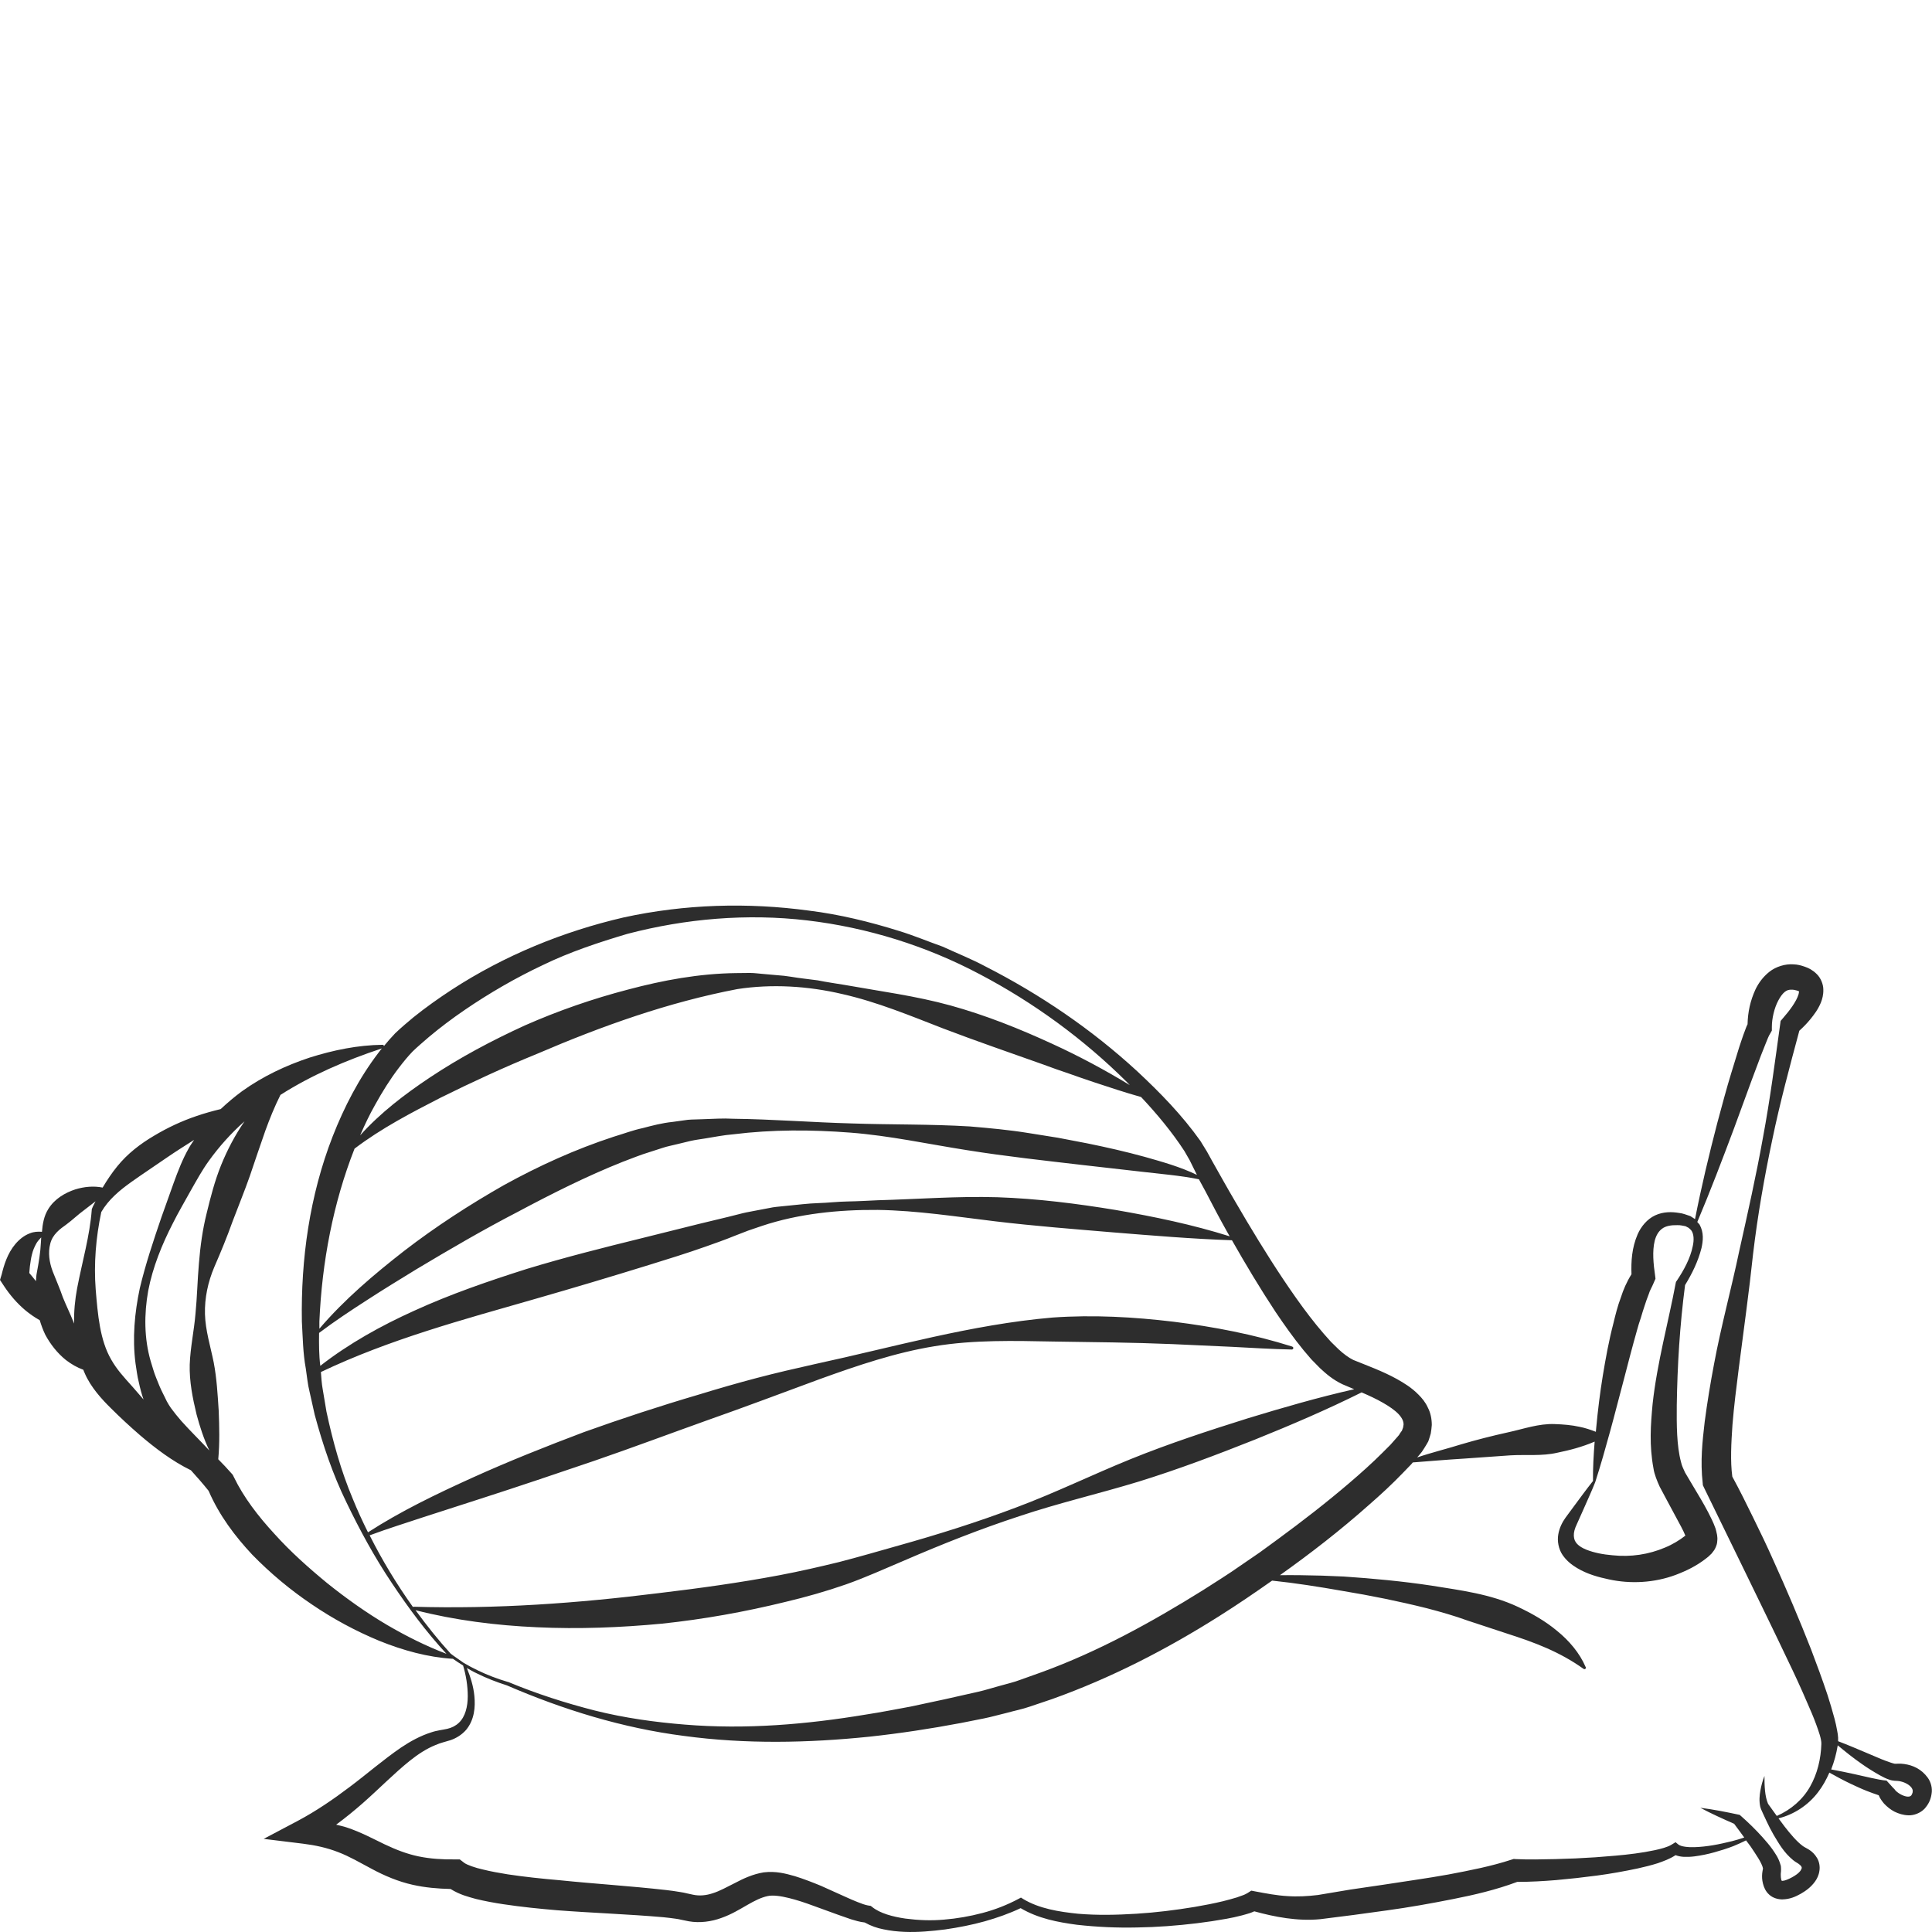 <?xml version="1.0" encoding="utf-8"?>
<!-- Generator: Adobe Illustrator 24.1.2, SVG Export Plug-In . SVG Version: 6.00 Build 0)  -->
<svg version="1.1" id="Layer_1" xmlns="http://www.w3.org/2000/svg" xmlns:xlink="http://www.w3.org/1999/xlink" x="0px" y="0px"
	 viewBox="0 0 128 128" style="enable-background:new 0 0 128 128;" xml:space="preserve">
<style type="text/css">
	.st0{fill:#2D2D2D;}
</style>
<path class="st0" d="M127.72,117.78c-0.42-0.58-0.99-0.83-1.56-0.91c-0.14-0.02-0.29-0.03-0.44-0.02c-0.22,0-0.1,0.01-0.2,0
	c-0.15-0.03-0.36-0.11-0.56-0.18c-0.41-0.15-0.81-0.34-1.23-0.51c-0.64-0.27-1.29-0.55-1.95-0.8c0-0.09,0-0.17,0-0.23
	c-0.01-0.16-0.03-0.32-0.06-0.45c-0.05-0.29-0.11-0.56-0.18-0.82c-0.14-0.53-0.3-1.05-0.46-1.56c-0.34-1.02-0.71-2.02-1.09-3.02
	c-0.78-1.99-1.61-3.94-2.49-5.88c-0.43-0.97-0.89-1.93-1.36-2.88c-0.44-0.9-0.88-1.79-1.37-2.69c-0.14-1.02-0.07-2.25,0.01-3.43
	c0.1-1.24,0.26-2.5,0.42-3.76c0.32-2.51,0.68-5.04,0.95-7.6c0.3-2.52,0.74-5.04,1.27-7.54c0.5-2.42,1.15-4.82,1.79-7.21
	c0.26-0.24,0.49-0.47,0.72-0.75c0.26-0.32,0.52-0.66,0.71-1.12c0.09-0.23,0.17-0.51,0.16-0.86c0-0.35-0.17-0.77-0.44-1.03
	c-0.26-0.26-0.54-0.4-0.78-0.48c-0.25-0.09-0.48-0.15-0.76-0.16c-0.54-0.04-1.16,0.15-1.59,0.49c-0.43,0.34-0.72,0.75-0.92,1.16
	c-0.35,0.76-0.51,1.5-0.53,2.32c-0.05,0.1-0.09,0.19-0.12,0.28l-0.16,0.43c-0.1,0.28-0.19,0.56-0.28,0.83l-0.51,1.66
	c-0.34,1.1-0.63,2.22-0.93,3.32c-0.55,2.11-1.06,4.24-1.48,6.39c-0.1-0.07-0.21-0.14-0.31-0.2c-0.25-0.08-0.51-0.19-0.75-0.21
	c-0.48-0.08-1.04-0.09-1.58,0.16c-0.54,0.25-0.94,0.75-1.16,1.25c-0.39,0.9-0.44,1.8-0.41,2.65c-0.33,0.53-0.54,1.03-0.7,1.53
	c-0.22,0.58-0.36,1.15-0.5,1.73c-0.3,1.15-0.51,2.31-0.7,3.46c-0.19,1.16-0.33,2.32-0.44,3.49c-0.01,0.07-0.01,0.15-0.02,0.23
	c-0.36-0.14-0.72-0.26-1.08-0.33c-0.54-0.12-1.08-0.16-1.62-0.18c-1.08-0.05-2.11,0.33-3.14,0.55c-1.04,0.23-2.06,0.49-3.08,0.79
	c-0.88,0.28-1.99,0.55-2.92,0.87l0.18-0.21l0.13-0.16l0.15-0.23c0.1-0.15,0.19-0.31,0.28-0.47c0.06-0.17,0.11-0.34,0.16-0.51
	c0.03-0.19,0.06-0.38,0.07-0.57c0-0.4-0.08-0.81-0.26-1.15c-0.16-0.36-0.39-0.63-0.62-0.86c-0.46-0.47-0.96-0.77-1.44-1.04
	c-0.96-0.53-1.98-0.89-2.88-1.26c-0.29-0.14-0.65-0.4-0.98-0.71l-0.5-0.49l-0.48-0.54c-0.64-0.74-1.24-1.53-1.82-2.35
	c-1.16-1.64-2.23-3.35-3.27-5.09c-0.51-0.87-1.03-1.74-1.53-2.63l-0.75-1.33l-0.37-0.67l-0.43-0.7c-1.23-1.73-2.67-3.2-4.18-4.61
	c-3.03-2.79-6.45-5.11-10.1-6.97c-0.9-0.48-1.86-0.86-2.79-1.29c-0.96-0.34-1.91-0.74-2.89-1.04c-1.95-0.61-3.95-1.1-5.98-1.35
	c-4.06-0.55-8.22-0.43-12.26,0.45c-4.02,0.93-7.91,2.52-11.4,4.79c-0.87,0.57-1.72,1.17-2.54,1.83c-0.41,0.34-0.8,0.67-1.21,1.06
	c-0.27,0.28-0.51,0.56-0.74,0.84c-0.01-0.04-0.04-0.08-0.09-0.08c-1.64,0.02-3.26,0.35-4.84,0.85c-1.57,0.52-3.1,1.24-4.48,2.23
	c-0.49,0.36-0.96,0.76-1.41,1.18c-0.54,0.13-1.08,0.28-1.6,0.46c-0.98,0.33-1.92,0.77-2.82,1.31c-0.9,0.53-1.75,1.18-2.43,2.02
	c-0.36,0.44-0.68,0.92-0.97,1.41c-0.6-0.12-1.22-0.06-1.81,0.12c-0.67,0.22-1.37,0.62-1.79,1.3c-0.29,0.46-0.38,1-0.42,1.51
	c-0.26-0.02-0.53-0.01-0.8,0.1c-0.38,0.14-0.71,0.41-0.97,0.72c-0.26,0.31-0.45,0.66-0.59,1.01c-0.14,0.34-0.24,0.71-0.31,1L0,84.8
	l0.27,0.41c0.39,0.59,0.86,1.14,1.42,1.61c0.28,0.23,0.59,0.45,0.93,0.64c0,0,0.01,0,0.01,0c0.1,0.33,0.22,0.66,0.37,0.97
	c0.34,0.63,0.79,1.21,1.36,1.67c0.35,0.27,0.74,0.5,1.16,0.65c0.03,0.07,0.05,0.15,0.09,0.22c0.39,0.93,1.16,1.76,1.73,2.32
	c0.62,0.62,1.27,1.22,1.94,1.8c1.02,0.87,2.14,1.72,3.37,2.32c0.41,0.45,0.8,0.9,1.17,1.36c0.71,1.64,1.75,3.01,2.89,4.23
	c1.21,1.24,2.53,2.34,3.94,3.29c1.41,0.96,2.91,1.77,4.48,2.42c1.56,0.63,3.21,1.09,4.88,1.19c0.2,0.14,0.4,0.28,0.62,0.41
	c0.02,0.01,0.03,0.02,0.05,0.03c0.2,0.66,0.31,1.36,0.31,2.04c0,0.67-0.16,1.36-0.59,1.76c-0.21,0.2-0.47,0.33-0.77,0.4
	c-0.26,0.06-0.71,0.11-1.05,0.23c-0.73,0.23-1.4,0.6-2.01,1.01c-1.21,0.83-2.28,1.77-3.39,2.6c-1.11,0.84-2.24,1.61-3.44,2.25
	l-2.27,1.2l2.61,0.32c0.81,0.1,1.59,0.27,2.33,0.56c0.74,0.28,1.45,0.7,2.26,1.13c0.8,0.43,1.72,0.82,2.66,1.03
	c0.84,0.19,1.68,0.26,2.52,0.28c0.63,0.39,1.15,0.51,1.68,0.66c0.62,0.15,1.22,0.26,1.82,0.35c1.2,0.18,2.39,0.3,3.57,0.4
	c2.36,0.18,4.73,0.26,7.02,0.46c0.28,0.03,0.56,0.06,0.83,0.1c0.13,0.02,0.26,0.04,0.37,0.07l0.49,0.1
	c0.73,0.13,1.51,0.02,2.16-0.22c0.66-0.23,1.21-0.57,1.7-0.85c0.5-0.29,0.94-0.51,1.37-0.6c0.34-0.08,0.89,0,1.41,0.13
	c0.53,0.13,1.07,0.31,1.61,0.51l1.65,0.6c0.28,0.1,0.56,0.2,0.86,0.3c0.27,0.08,0.55,0.17,0.9,0.21c0.41,0.23,0.82,0.37,1.23,0.45
	c0.47,0.1,0.93,0.15,1.39,0.17c0.92,0.04,1.82-0.05,2.71-0.16c0.89-0.13,1.77-0.3,2.63-0.54c0.81-0.23,1.61-0.51,2.37-0.87
	c1.17,0.69,2.46,0.93,3.72,1.1c1.33,0.15,2.66,0.21,3.99,0.18c1.33-0.02,2.65-0.12,3.97-0.28c0.66-0.08,1.32-0.18,1.98-0.3
	c0.33-0.06,0.66-0.13,1-0.22c0.17-0.05,0.34-0.09,0.52-0.15c0.09-0.03,0.19-0.07,0.3-0.12c1.34,0.37,2.87,0.67,4.38,0.52l2.21-0.28
	l2.19-0.3c1.46-0.2,2.92-0.46,4.38-0.75c1.42-0.28,2.84-0.61,4.26-1.14c0.89,0,1.73-0.05,2.59-0.12c0.9-0.08,1.8-0.18,2.7-0.3
	c0.9-0.12,1.79-0.28,2.69-0.47c0.45-0.1,0.9-0.21,1.34-0.35c0.39-0.14,0.77-0.27,1.17-0.53c0.19,0.07,0.37,0.1,0.54,0.11
	c0.25,0.01,0.48,0,0.71-0.03c0.46-0.06,0.89-0.15,1.32-0.27c0.43-0.12,0.85-0.25,1.26-0.41c0.29-0.12,0.56-0.24,0.84-0.38
	c0.1,0.13,0.2,0.27,0.3,0.4c0.18,0.26,0.35,0.53,0.51,0.78c0.15,0.24,0.29,0.53,0.31,0.67c0,0,0,0,0,0c0,0,0,0,0,0.01
	c0.01,0.03,0,0.01,0,0c0,0.01,0,0,0,0.02c-0.02,0.1-0.04,0.21-0.05,0.31c-0.02,0.21-0.01,0.43,0.05,0.67
	c0.06,0.23,0.16,0.51,0.42,0.74c0.25,0.23,0.6,0.31,0.86,0.31c0.53-0.01,0.89-0.19,1.22-0.37c0.33-0.19,0.66-0.42,0.94-0.8
	c0.14-0.19,0.26-0.43,0.3-0.72c0.05-0.28-0.01-0.62-0.16-0.86c-0.14-0.24-0.33-0.42-0.52-0.54c-0.09-0.06-0.2-0.11-0.28-0.16
	c-0.04-0.03-0.08-0.04-0.13-0.08c-0.4-0.29-0.83-0.8-1.21-1.29l-0.41-0.55c1.01-0.25,1.96-0.86,2.62-1.73
	c0.31-0.4,0.55-0.84,0.75-1.3c0.46,0.26,0.93,0.51,1.41,0.74c0.35,0.16,0.7,0.33,1.06,0.47c0.27,0.1,0.51,0.2,0.8,0.29
	c0.09,0.23,0.23,0.4,0.35,0.55c0.21,0.22,0.43,0.4,0.7,0.54c0.27,0.13,0.57,0.23,0.93,0.24c0.36,0.01,0.78-0.15,1.06-0.44
	c0.26-0.3,0.4-0.58,0.46-0.97C128.04,118.48,127.93,118.07,127.72,117.78z M2.71,82.31c-0.03,0.67-0.14,1.32-0.27,2.01
	c-0.04,0.18-0.04,0.37-0.06,0.56c-0.14-0.19-0.29-0.36-0.44-0.54c0.01-0.15,0.03-0.3,0.04-0.44c0.04-0.28,0.07-0.54,0.14-0.8
	c0.06-0.26,0.16-0.49,0.3-0.74c0.08-0.13,0.19-0.26,0.31-0.38C2.72,82.09,2.72,82.21,2.71,82.31z M119.2,65.65c0,0,0,0.02,0,0.02
	C119.2,65.65,119.19,65.63,119.2,65.65z M105.69,98.19c0.37-1.15,0.68-2.25,0.99-3.38c0.31-1.12,0.59-2.25,0.89-3.36
	c0.29-1.12,0.58-2.24,0.89-3.33c0.07-0.28,0.16-0.54,0.25-0.81c0.08-0.27,0.16-0.54,0.25-0.8c0.08-0.27,0.18-0.52,0.27-0.76
	c0.08-0.27,0.19-0.43,0.28-0.64l0.17-0.39l-0.02-0.17c-0.12-0.82-0.2-1.66-0.03-2.35c0.09-0.34,0.24-0.61,0.48-0.79
	c0.24-0.19,0.62-0.25,1.01-0.24c0.21-0.01,0.37,0.04,0.55,0.07c0.07,0.04,0.14,0.07,0.21,0.11c0.06,0.05,0.1,0.1,0.16,0.15
	c0.19,0.24,0.2,0.66,0.11,1.06c-0.16,0.81-0.6,1.61-1.07,2.31l-0.04,0.05l-0.02,0.09c-0.49,2.61-1.23,5.26-1.53,8
	c-0.13,1.38-0.23,2.75,0.06,4.29c0.05,0.36,0.24,0.83,0.41,1.2l0.48,0.9l0.94,1.75c0.11,0.21,0.21,0.41,0.28,0.59
	c-0.38,0.3-0.86,0.59-1.35,0.79c-1.08,0.46-2.27,0.64-3.48,0.51c-0.62-0.05-1.23-0.17-1.73-0.37c-0.25-0.1-0.47-0.23-0.61-0.38
	c-0.14-0.15-0.21-0.31-0.22-0.54c-0.01-0.23,0.06-0.48,0.2-0.77l0.42-0.94C105.16,99.42,105.45,98.8,105.69,98.19z M84.51,86.92
	c0.58,0.86,1.18,1.71,1.85,2.53l0.52,0.61l0.58,0.59c0.41,0.38,0.85,0.76,1.48,1.06c0.27,0.11,0.52,0.22,0.78,0.33
	c-2.39,0.54-4.73,1.22-7.06,1.93c-2.61,0.82-5.21,1.67-7.75,2.7c-2.54,1.03-5.01,2.24-7.58,3.2c-2.56,0.97-5.17,1.79-7.81,2.53
	c-1.31,0.37-2.65,0.76-3.93,1.09c-1.31,0.32-2.62,0.62-3.94,0.87c-2.65,0.5-5.33,0.87-8.02,1.19c-5.37,0.67-10.76,1.06-16.24,0.9
	c-0.01,0-0.01,0.02-0.03,0.02c-1.08-1.51-2.04-3.1-2.87-4.75c1.18-0.44,2.38-0.81,3.58-1.21l3.78-1.22
	c2.52-0.81,5.03-1.66,7.53-2.51c2.5-0.86,4.98-1.79,7.47-2.68c2.5-0.88,4.97-1.81,7.46-2.73c2.49-0.9,5.02-1.76,7.61-2.18
	c2.6-0.43,5.26-0.36,7.87-0.31c2.62,0.04,5.24,0.06,7.86,0.17l3.95,0.18c1.33,0.07,2.63,0.15,3.99,0.18c0.04,0,0.08-0.03,0.09-0.07
	c0.02-0.05-0.01-0.1-0.06-0.12l-0.02-0.01c-2.53-0.8-5.18-1.31-7.83-1.64c-2.66-0.32-5.35-0.47-8.03-0.28
	c-5.38,0.46-10.54,1.96-15.73,3.08c-1.3,0.29-2.6,0.59-3.89,0.93c-1.29,0.34-2.57,0.71-3.84,1.1c-2.55,0.75-5.08,1.58-7.59,2.48
	c-2.49,0.94-4.96,1.92-7.39,3.02c-2.36,1.07-4.72,2.2-6.92,3.62c-0.36-0.72-0.7-1.46-1-2.2c-0.79-1.87-1.33-3.83-1.75-5.79
	l-0.25-1.49c-0.07-0.38-0.09-0.76-0.12-1.14c4.56-2.17,9.38-3.46,14.22-4.85c2.51-0.72,5.02-1.47,7.54-2.25
	c1.26-0.39,2.52-0.78,3.76-1.22c0.62-0.22,1.25-0.44,1.86-0.69l0.93-0.36c0.31-0.11,0.6-0.2,0.91-0.31
	c2.43-0.81,5.07-1.08,7.68-1.06c2.62,0.04,5.22,0.45,7.81,0.76c2.59,0.31,5.19,0.51,7.8,0.73c2.6,0.21,5.21,0.43,7.85,0.52
	C82.53,83.77,83.48,85.36,84.51,86.92z M79.86,78.92c0.47,0.91,0.95,1.82,1.45,2.71c0.05,0.09,0.11,0.19,0.16,0.28
	c-2.47-0.78-4.99-1.3-7.52-1.74c-2.6-0.43-5.23-0.76-7.87-0.85c-2.65-0.08-5.3,0.13-7.93,0.2c-0.66,0.03-1.32,0.07-1.98,0.08
	c-0.66,0.01-1.32,0.09-1.98,0.11c-0.66,0.02-1.32,0.11-1.99,0.17c-0.33,0.04-0.67,0.06-1,0.11l-1,0.19c-0.33,0.07-0.68,0.12-1,0.2
	l-0.95,0.24l-1.91,0.46l-3.81,0.95c-2.55,0.63-5.1,1.27-7.63,2.04c-2.52,0.8-5.03,1.66-7.46,2.77c-2.19,0.99-4.32,2.17-6.22,3.65
	c-0.09-0.73-0.09-1.46-0.08-2.18c1.02-0.77,2.08-1.47,3.15-2.16c1.09-0.71,2.19-1.38,3.3-2.06c2.22-1.33,4.45-2.63,6.73-3.81
	c2.27-1.21,4.56-2.36,6.92-3.3c0.59-0.22,1.19-0.47,1.79-0.65l0.9-0.29c0.3-0.1,0.6-0.15,0.91-0.23l0.91-0.22
	c0.31-0.07,0.63-0.11,0.94-0.16c0.63-0.1,1.26-0.23,1.9-0.28c2.56-0.32,5.18-0.31,7.76-0.11c2.59,0.2,5.15,0.76,7.71,1.16
	c2.56,0.41,5.14,0.69,7.71,0.99l3.87,0.44c1.26,0.15,2.56,0.25,3.79,0.5L79.86,78.92z M75.6,72.68c1.06,1.13,2.05,2.32,2.87,3.58
	l0.35,0.61l0.34,0.69l0.14,0.28c-1.12-0.54-2.28-0.86-3.44-1.19c-1.27-0.35-2.55-0.64-3.83-0.9l-1.93-0.37l-1.94-0.31
	c-1.29-0.21-2.6-0.33-3.9-0.44c-2.62-0.16-5.24-0.11-7.85-0.2c-2.61-0.07-5.21-0.28-7.85-0.31c-0.66-0.04-1.32,0.01-1.99,0.03
	c-0.33,0.02-0.67,0.01-1,0.04l-1.01,0.14c-0.69,0.07-1.33,0.24-1.98,0.41c-0.66,0.14-1.28,0.38-1.92,0.57
	c-2.54,0.83-4.96,1.93-7.28,3.21c-2.3,1.31-4.52,2.75-6.61,4.36c-2,1.56-3.95,3.21-5.61,5.15c0-0.16,0-0.32,0-0.48
	c0.17-3.93,0.91-7.84,2.33-11.45c1.78-1.35,3.74-2.37,5.71-3.38c2.1-1.04,4.22-2.02,6.38-2.9c4.28-1.84,8.71-3.42,13.27-4.29
	c2.27-0.35,4.67-0.21,6.96,0.33c2.3,0.52,4.49,1.43,6.68,2.28c2.2,0.84,4.42,1.6,6.64,2.39c0.55,0.21,1.11,0.4,1.67,0.59
	c0.55,0.2,1.12,0.39,1.68,0.58C73.51,72.04,74.53,72.38,75.6,72.68z M26.43,70.74c0.29-0.38,0.6-0.76,0.91-1.08
	c0.32-0.31,0.71-0.64,1.08-0.96c0.75-0.63,1.55-1.23,2.37-1.79c1.64-1.12,3.37-2.12,5.17-2.97c1.79-0.87,3.69-1.5,5.61-2.07
	c3.86-1.01,7.92-1.36,11.91-0.89c3.99,0.47,7.9,1.69,11.46,3.58c3.57,1.88,6.86,4.29,9.71,7.12c0.07,0.07,0.13,0.14,0.2,0.21
	c-1.66-1.01-3.38-1.93-5.15-2.74c-2.17-1-4.4-1.89-6.71-2.53c-2.31-0.64-4.71-0.95-7.05-1.37c-0.59-0.1-1.18-0.18-1.77-0.3
	c-0.59-0.08-1.19-0.14-1.78-0.24c-0.3-0.05-0.59-0.08-0.89-0.1l-0.9-0.08c-0.3-0.02-0.6-0.07-0.91-0.07l-0.92,0.01
	c-2.45,0.03-4.83,0.47-7.16,1.09c-2.34,0.61-4.62,1.4-6.82,2.37c-2.19,1-4.32,2.13-6.33,3.47c-1.65,1.1-3.26,2.33-4.6,3.82
	c0.3-0.69,0.62-1.37,0.99-2.02C25.32,72.35,25.84,71.51,26.43,70.74z M6.08,80.11l0,0.03c-0.13,1.75-0.63,3.43-0.97,5.21
	c-0.14,0.75-0.22,1.54-0.2,2.34c-0.02-0.05-0.04-0.1-0.06-0.15c-0.21-0.53-0.47-1.05-0.69-1.6c-0.19-0.56-0.44-1.12-0.67-1.71
	c-0.22-0.59-0.32-1.23-0.16-1.83c0.15-0.62,0.65-0.98,1.06-1.27c0.41-0.3,0.77-0.66,1.24-1c0.22-0.17,0.46-0.35,0.7-0.54
	c-0.07,0.15-0.16,0.29-0.22,0.45L6.08,80.11z M8.8,91.9c-0.63-0.7-1.06-1.17-1.43-1.82c-0.75-1.29-0.89-2.96-1.03-4.65
	C6.21,83.74,6.35,82,6.71,80.3c0.48-0.83,1.23-1.45,1.99-1.99c0.77-0.55,1.57-1.07,2.36-1.62c0.58-0.4,1.19-0.78,1.8-1.17
	c-0.11,0.18-0.24,0.34-0.34,0.53c-0.43,0.75-0.74,1.57-1.01,2.31l-0.82,2.3c-0.53,1.55-1.05,3.1-1.43,4.7
	c-0.34,1.61-0.5,3.3-0.28,4.98c0.07,0.42,0.11,0.84,0.22,1.25c0.08,0.38,0.18,0.76,0.31,1.13C9.27,92.45,9.04,92.17,8.8,91.9z
	 M12.01,94.14c-0.25-0.29-0.48-0.57-0.69-0.86c-0.1-0.15-0.19-0.29-0.27-0.44c-0.08-0.16-0.16-0.34-0.25-0.51
	c-0.18-0.35-0.32-0.7-0.46-1.06c-0.15-0.36-0.24-0.73-0.36-1.1c-0.43-1.49-0.44-3.1-0.16-4.66c0.3-1.56,0.91-3.06,1.64-4.48
	c0.36-0.72,0.77-1.41,1.16-2.12c0.41-0.72,0.77-1.38,1.21-1.99c0.69-0.96,1.48-1.84,2.37-2.63c-0.63,0.92-1.14,1.89-1.55,2.9
	c-0.42,1.04-0.7,2.12-0.96,3.2c-0.27,1.08-0.42,2.18-0.51,3.3c-0.1,1.14-0.12,2.26-0.23,3.36c-0.09,1.1-0.34,2.22-0.38,3.35
	c-0.03,1.12,0.19,2.22,0.45,3.3c0.22,0.82,0.48,1.63,0.85,2.4C13.24,95.42,12.59,94.79,12.01,94.14z M25.65,107.66
	c-1.39-0.82-2.71-1.76-3.97-2.77c-1.24-1.02-2.44-2.09-3.5-3.27c-1.07-1.16-2.04-2.42-2.68-3.75l-0.08-0.16l-0.07-0.08
	c-0.29-0.33-0.59-0.65-0.89-0.95c0.1-1.1,0.07-2.16,0.03-3.21c-0.07-1.08-0.13-2.15-0.33-3.2c-0.21-1.05-0.55-2.12-0.58-3.2
	c-0.03-1.08,0.2-2.14,0.62-3.13c0.44-1.01,0.85-2.01,1.21-3.02c0.38-1.01,0.79-2,1.14-3c0.34-1.01,0.68-2.01,1.03-3.01
	c0.29-0.8,0.61-1.59,1-2.37c2.04-1.3,4.33-2.29,6.72-3.08c-0.07,0.09-0.15,0.18-0.22,0.28c-1.3,1.7-2.27,3.59-3.04,5.55
	c-1.53,3.93-2.11,8.13-2.04,12.27c0.06,1.04,0.07,2.09,0.26,3.11c0.08,0.51,0.12,1.03,0.25,1.54l0.34,1.52c0.54,2,1.2,3.96,2.1,5.8
	c0.89,1.85,1.87,3.65,3.01,5.35c1.1,1.65,2.27,3.23,3.62,4.69C28.21,109.05,26.9,108.39,25.65,107.66z M29.86,109.56
	c-0.83-0.91-1.6-1.88-2.33-2.88c2.63,0.67,5.34,1.01,8.05,1.13c2.77,0.13,5.54,0.02,8.29-0.24c2.75-0.29,5.48-0.78,8.17-1.44
	c1.35-0.32,2.69-0.7,4.01-1.16c1.33-0.47,2.57-1.04,3.83-1.57c2.52-1.09,5.06-2.1,7.66-2.95c2.59-0.87,5.28-1.49,7.9-2.29
	c2.62-0.81,5.18-1.78,7.72-2.79c2.38-0.96,4.74-1.97,7.05-3.12c0.49,0.21,0.97,0.43,1.42,0.69c0.4,0.23,0.77,0.48,1.02,0.74
	c0.25,0.27,0.34,0.48,0.34,0.7l-0.03,0.19l-0.08,0.22c-0.05,0.06-0.09,0.12-0.13,0.18l-0.06,0.1l-0.11,0.13l-0.46,0.52l-0.52,0.52
	c-0.69,0.69-1.44,1.36-2.2,2.01c-1.52,1.3-3.11,2.53-4.73,3.72l-1.22,0.89l-1.24,0.85c-0.82,0.58-1.68,1.11-2.52,1.65
	c-3.4,2.12-6.93,4.06-10.66,5.42l-1.4,0.5c-0.46,0.18-0.94,0.28-1.42,0.42c-0.48,0.13-0.94,0.28-1.43,0.39l-1.47,0.33
	c-0.98,0.23-1.97,0.42-2.95,0.64c-0.99,0.18-1.98,0.38-2.97,0.53c-3.96,0.66-7.99,1-12,0.67c-2-0.16-4.01-0.44-5.97-0.93
	c-1.96-0.5-3.89-1.12-5.76-1.9l-0.01,0l-0.01,0c-0.68-0.2-1.34-0.45-1.98-0.76c-0.32-0.15-0.63-0.32-0.94-0.5
	C30.43,109.96,30.12,109.76,29.86,109.56z M119.92,118.37c-0.48,0.85-1.26,1.53-2.2,1.94l-0.04-0.05l-0.54-0.75
	c-0.22-0.5-0.24-1.21-0.24-1.85c-0.12,0.31-0.21,0.63-0.27,0.97c-0.06,0.34-0.09,0.68-0.01,1.07c0.02,0.09,0.08,0.23,0.11,0.29
	l0.1,0.22l0.21,0.45c0.14,0.3,0.29,0.6,0.46,0.89c0.35,0.58,0.67,1.17,1.3,1.69c0.08,0.07,0.18,0.13,0.28,0.19
	c0.06,0.04,0.1,0.06,0.14,0.1c0.08,0.06,0.12,0.12,0.14,0.16c0.02,0.07,0.02,0.1-0.08,0.26c-0.11,0.15-0.32,0.3-0.56,0.43
	c-0.24,0.13-0.49,0.23-0.62,0.23c-0.06,0-0.05,0-0.04,0.01c0.01,0.01-0.03-0.02-0.05-0.1c-0.02-0.08-0.03-0.19-0.03-0.3
	c0-0.06,0-0.12,0.01-0.18c0.01-0.05,0.02-0.38-0.02-0.47c-0.14-0.5-0.35-0.76-0.55-1.06c-0.2-0.28-0.43-0.54-0.65-0.79
	c-0.45-0.5-0.92-0.96-1.42-1.4l-0.09-0.08l-0.05-0.01c-0.84-0.18-1.69-0.35-2.56-0.46c0.73,0.39,1.49,0.73,2.24,1.06
	c0.23,0.3,0.45,0.61,0.67,0.91c-0.26,0.09-0.53,0.17-0.8,0.24c-0.42,0.1-0.84,0.2-1.26,0.27c-0.42,0.07-0.85,0.12-1.26,0.13
	c-0.4,0.01-0.86-0.03-1.05-0.18l-0.18-0.15l-0.26,0.16c-0.27,0.17-0.71,0.28-1.12,0.37c-0.42,0.09-0.85,0.16-1.29,0.22
	c-0.87,0.12-1.76,0.18-2.64,0.25c-0.88,0.06-1.77,0.1-2.66,0.12c-0.88,0.02-1.78,0.04-2.63,0l-0.12-0.01l-0.16,0.05
	c-1.31,0.43-2.74,0.71-4.17,0.98c-1.43,0.26-2.87,0.45-4.32,0.68l-2.18,0.32l-2.15,0.36c-0.67,0.08-1.35,0.12-2.04,0.07
	c-0.69-0.04-1.36-0.17-2.11-0.31l-0.26-0.05l-0.25,0.16c-0.04,0.02-0.15,0.09-0.29,0.14c-0.13,0.05-0.28,0.1-0.42,0.15
	c-0.29,0.09-0.6,0.17-0.91,0.25c-0.62,0.15-1.25,0.27-1.89,0.38c-1.27,0.21-2.56,0.37-3.85,0.45c-1.29,0.08-2.59,0.11-3.87,0
	c-1.27-0.13-2.57-0.34-3.62-0.97l-0.16-0.1l-0.15,0.08c-0.75,0.4-1.56,0.72-2.4,0.94c-0.83,0.22-1.69,0.37-2.55,0.44
	c-0.86,0.08-1.72,0.04-2.56-0.07c-0.82-0.12-1.67-0.34-2.2-0.77l-0.09-0.07l-0.19-0.03c-0.18-0.03-0.45-0.13-0.7-0.23
	c-0.26-0.1-0.52-0.22-0.79-0.34l-1.62-0.73c-0.56-0.23-1.12-0.45-1.73-0.64c-0.61-0.17-1.24-0.35-2.07-0.25
	c-0.73,0.12-1.36,0.42-1.89,0.7c-0.54,0.27-1.02,0.54-1.47,0.68c-0.45,0.15-0.88,0.19-1.31,0.1l-0.37-0.08
	c-0.18-0.05-0.33-0.07-0.5-0.1c-0.31-0.05-0.62-0.1-0.92-0.13c-2.39-0.27-4.72-0.41-7.05-0.65c-1.16-0.1-2.31-0.22-3.44-0.39
	c-0.56-0.09-1.12-0.19-1.64-0.32c-0.51-0.11-1.07-0.31-1.24-0.44l-0.3-0.23l-0.34,0c-0.82,0.01-1.62-0.04-2.39-0.2
	c-0.77-0.16-1.49-0.44-2.25-0.8c-0.75-0.36-1.58-0.81-2.49-1.11c-0.23-0.08-0.48-0.13-0.72-0.19c0.61-0.45,1.2-0.93,1.77-1.43
	c1.08-0.95,2.07-1.97,3.13-2.82c0.53-0.42,1.09-0.79,1.69-1.03c0.32-0.14,0.57-0.19,0.99-0.32c0.38-0.13,0.75-0.36,1.03-0.68
	c0.55-0.66,0.62-1.51,0.55-2.23c-0.06-0.66-0.26-1.28-0.5-1.87c0.21,0.12,0.43,0.25,0.65,0.35c0.64,0.32,1.31,0.58,2,0.8
	c3.73,1.61,7.67,2.83,11.74,3.35c4.06,0.55,8.2,0.47,12.28,0.05c2.04-0.22,4.07-0.53,6.08-0.91l1.51-0.3
	c0.5-0.1,1.01-0.25,1.52-0.37c0.5-0.14,1.02-0.24,1.51-0.41l1.48-0.5c3.92-1.4,7.6-3.3,11.08-5.5c1.19-0.75,2.35-1.54,3.5-2.35
	c1.54,0.16,3.12,0.41,4.65,0.68c1.89,0.31,3.76,0.69,5.6,1.15c0.92,0.24,1.83,0.5,2.71,0.82l2.64,0.87
	c1.77,0.57,3.43,1.18,5.04,2.33c0.03,0.02,0.06,0.02,0.09,0.01c0.05-0.02,0.07-0.08,0.05-0.13l-0.01-0.01
	c-0.39-0.92-1.1-1.75-1.89-2.39c-0.79-0.66-1.68-1.16-2.59-1.59c-1.83-0.86-3.83-1.1-5.74-1.41c-1.93-0.29-3.86-0.47-5.79-0.6
	c-0.97-0.05-1.93-0.08-2.9-0.09c-0.45,0-0.89-0.01-1.34,0c2.04-1.45,4.01-2.98,5.89-4.65c0.78-0.68,1.54-1.38,2.27-2.14l0.55-0.57
	l0.09-0.11c1.04-0.08,2.34-0.19,3.35-0.25l3.12-0.22c1.04-0.06,2.09,0.06,3.09-0.17c0.83-0.17,1.65-0.38,2.49-0.74
	c-0.07,0.88-0.12,1.76-0.11,2.61c-0.43,0.54-0.83,1.09-1.23,1.63l-0.59,0.8c-0.2,0.28-0.41,0.67-0.48,1.11
	c-0.08,0.44,0.02,0.98,0.29,1.37c0.27,0.39,0.61,0.65,0.96,0.86c0.69,0.41,1.41,0.6,2.11,0.75c1.43,0.31,3,0.23,4.42-0.3
	c0.71-0.27,1.38-0.59,2.04-1.11c0.09-0.07,0.17-0.13,0.26-0.23c0.05-0.04,0.09-0.08,0.16-0.18l0.09-0.12
	c0.04-0.06,0.09-0.16,0.12-0.24c0.08-0.19,0.08-0.3,0.09-0.45c0.01-0.13-0.01-0.21-0.02-0.32c-0.03-0.16-0.07-0.31-0.1-0.42
	c-0.16-0.45-0.33-0.76-0.49-1.08c-0.33-0.63-0.68-1.2-1.02-1.77l-0.51-0.86c-0.1-0.24-0.2-0.39-0.27-0.7
	c-0.29-1.1-0.29-2.46-0.28-3.76c0.04-2.63,0.2-5.28,0.55-7.96c0.47-0.77,0.86-1.56,1.09-2.46c0.1-0.46,0.17-1.01-0.13-1.55
	c-0.05-0.06-0.1-0.11-0.15-0.17c0.87-2.06,1.66-4.14,2.44-6.22l1.18-3.22l0.6-1.6l0.31-0.78l0.15-0.37
	c0.05-0.12,0.11-0.24,0.13-0.26l0.13-0.23l0-0.24c0-0.56,0.16-1.25,0.42-1.74c0.13-0.25,0.28-0.46,0.43-0.58
	c0.15-0.12,0.28-0.16,0.47-0.15c0.18-0.01,0.49,0.1,0.48,0.11c0,0.04-0.01,0.1-0.03,0.19c-0.14,0.48-0.6,1.09-1.02,1.57l-0.17,0.2
	l-0.02,0.15c-0.35,2.53-0.68,5.07-1.15,7.58c-0.45,2.52-1.01,5-1.57,7.51c-0.52,2.49-1.2,4.96-1.67,7.49
	c-0.24,1.26-0.45,2.54-0.62,3.83c-0.15,1.31-0.3,2.58-0.13,4.08l0.01,0.12l0.09,0.19l2.76,5.66c0.92,1.9,1.85,3.79,2.75,5.69
	c0.46,0.95,0.9,1.9,1.31,2.86c0.21,0.48,0.42,0.96,0.59,1.43c0.17,0.47,0.36,0.98,0.35,1.31
	C120.64,116.52,120.41,117.51,119.92,118.37z M126.62,118.96c-0.05,0.04-0.07,0.06-0.17,0.07c-0.1,0.01-0.24-0.02-0.38-0.08
	c-0.15-0.06-0.29-0.15-0.41-0.25c-0.12-0.09-0.18-0.24-0.19-0.2l-0.48-0.53c-0.27-0.02-0.67-0.1-1.03-0.18l-1.11-0.25
	c-0.51-0.11-1.02-0.22-1.53-0.31c0.2-0.51,0.34-1.03,0.43-1.57c0-0.01,0-0.02,0-0.03c0.52,0.43,1.04,0.85,1.59,1.23
	c0.38,0.27,0.77,0.51,1.19,0.75c0.22,0.12,0.42,0.23,0.71,0.32c0.05,0.02,0.17,0.04,0.28,0.05l0.19,0.01c0.08,0,0.16,0.02,0.24,0.04
	c0.31,0.07,0.62,0.27,0.72,0.45c0.05,0.09,0.06,0.15,0.05,0.22C126.73,118.76,126.66,118.91,126.62,118.96z"/>
</svg>
